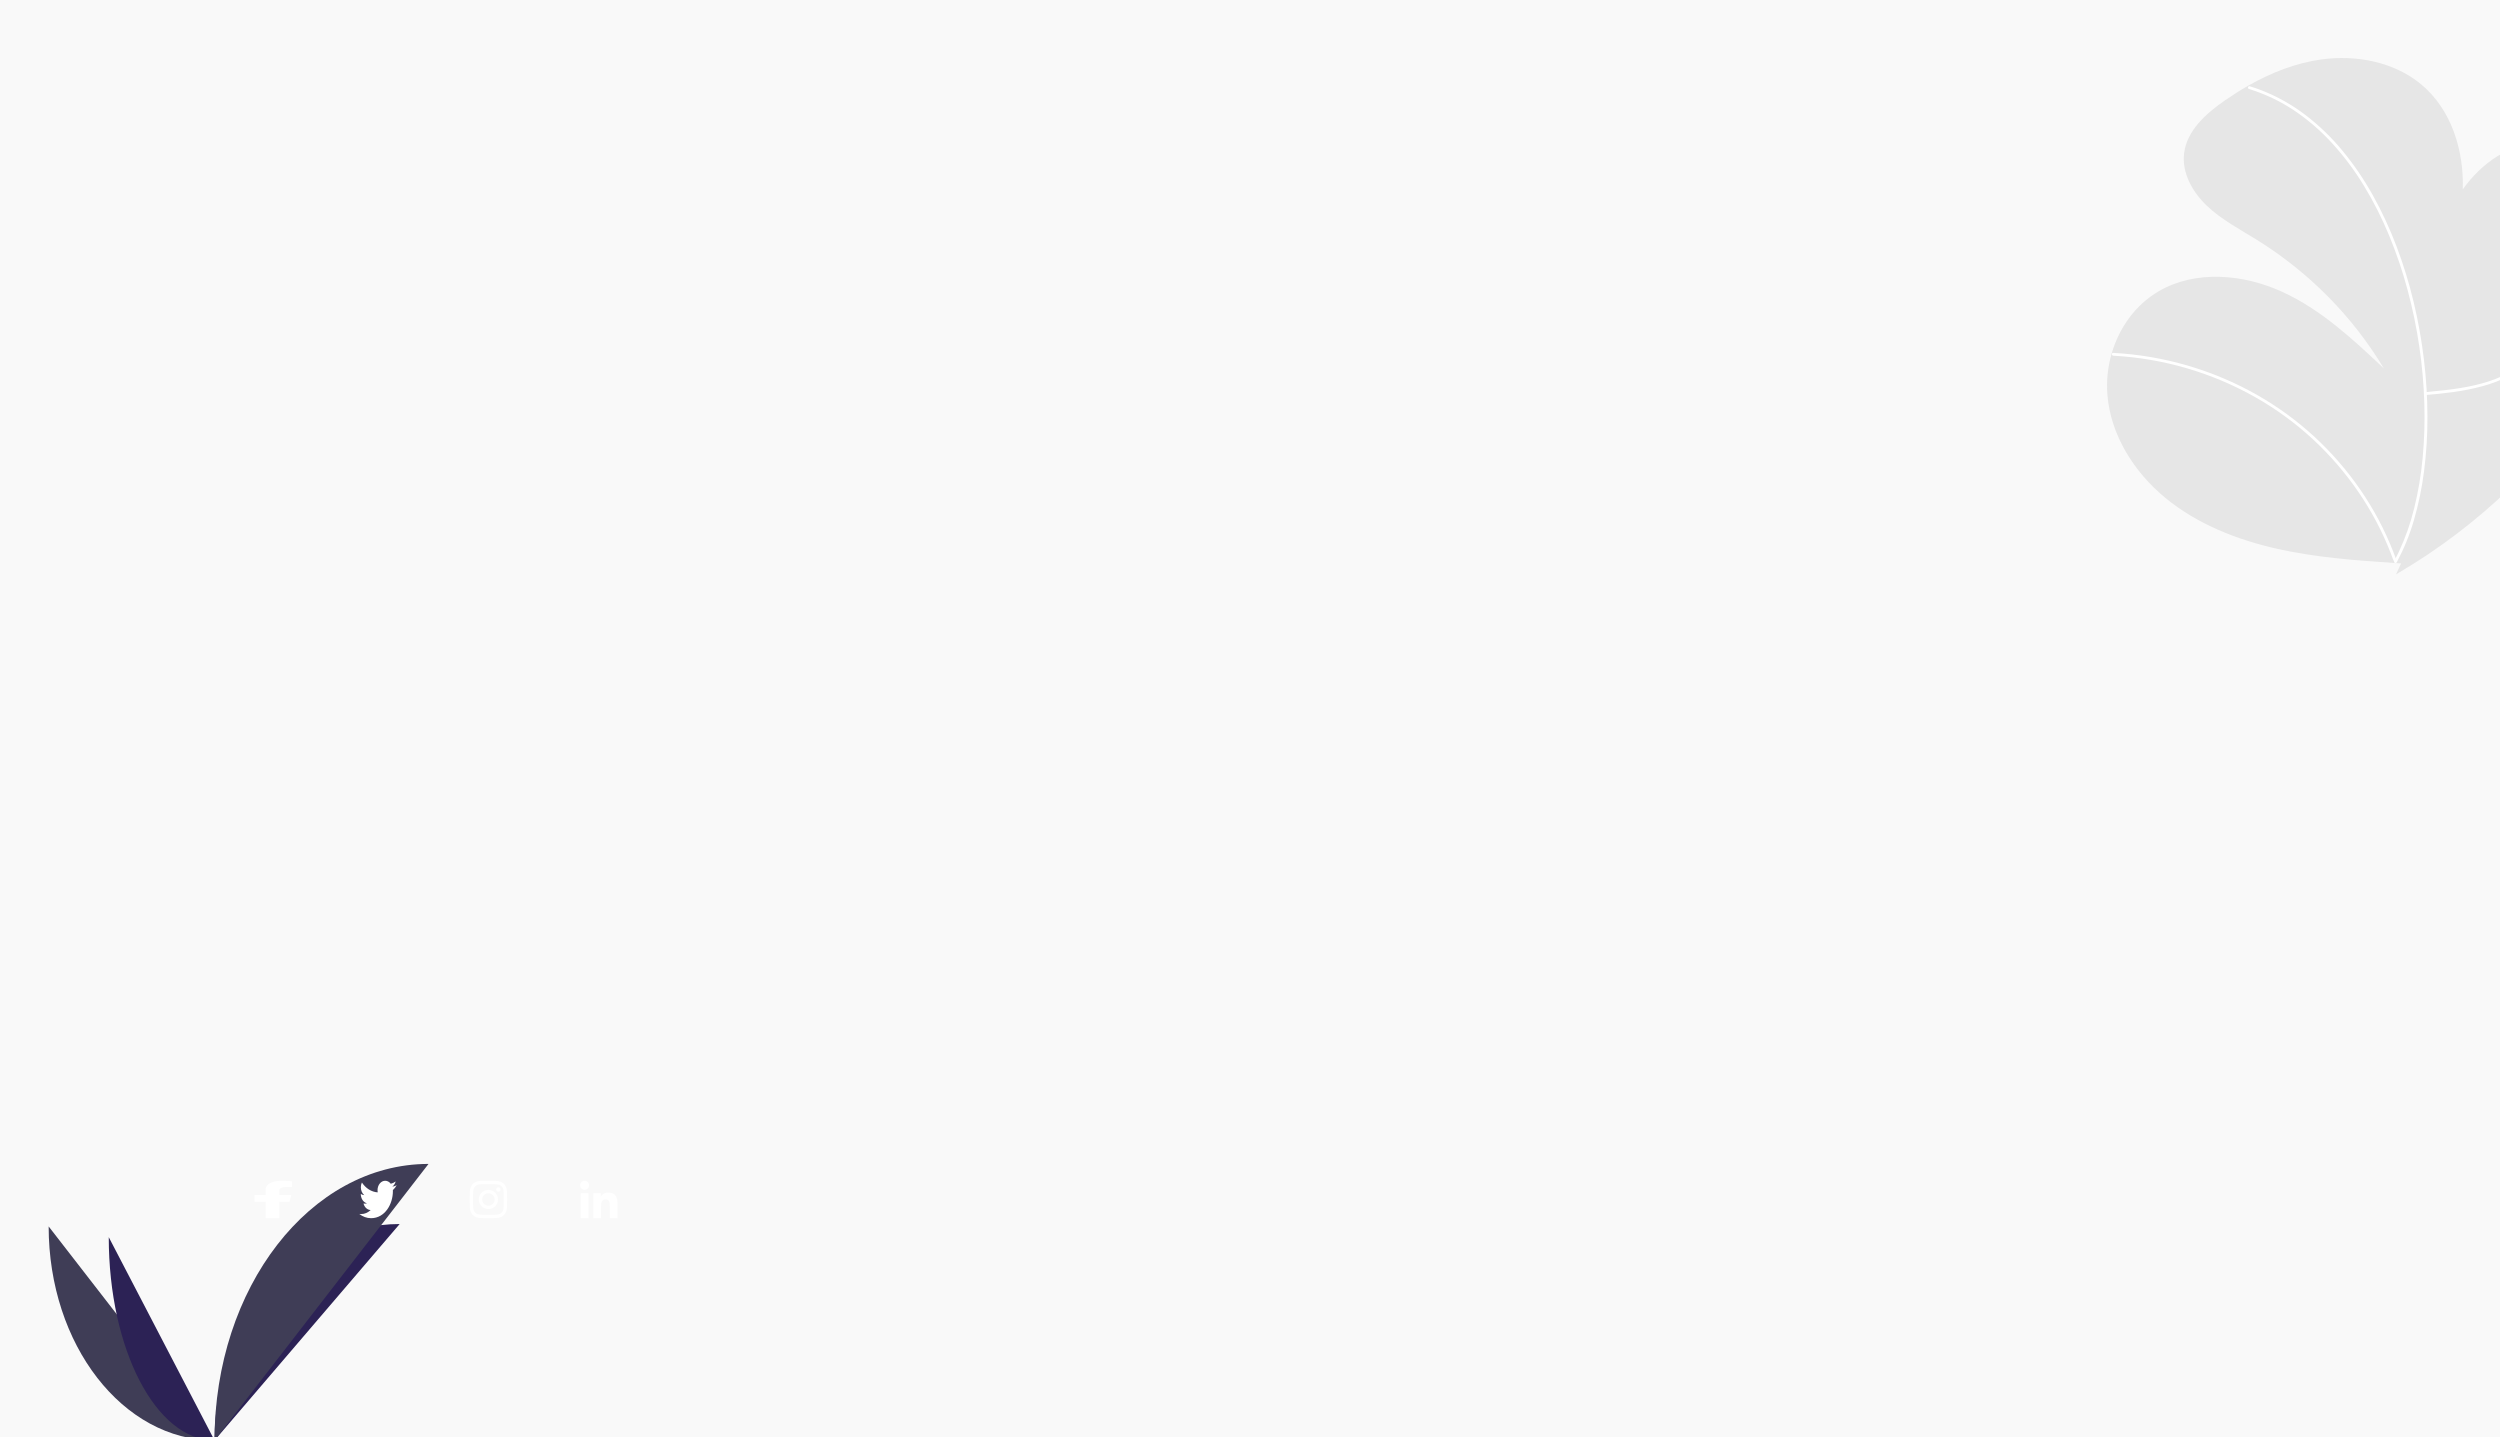 <svg width="1336" height="768" viewBox="0 0 1336 768" fill="none" xmlns="http://www.w3.org/2000/svg">
<rect x="0" y="0" width="1336" height="768" fill="#808080" stroke="none"/>
<g clip-path="url(#clip0)">
<rect width="1336" height="768" fill="#F9F9F9"/>
<path d="M26 655.405C26 718.609 65.651 769.753 114.652 769.753L26 655.405Z" fill="#3F3D56"/>
<path d="M114.652 769.753C114.652 705.839 158.9 654.12 213.582 654.12L114.652 769.753Z" fill="#2C2255"/>
<path d="M58.12 661.135C58.12 721.172 83.405 769.753 114.652 769.753L58.12 661.135Z" fill="#2C2255"/>
<path d="M114.652 769.753C114.652 688.085 165.796 622 229 622L114.652 769.753Z" fill="#3F3D56"/>
<path d="M1410.36 152.613C1409.86 155.177 1409.26 157.714 1408.56 160.226C1408.48 160.517 1408.4 160.805 1408.31 161.096H1398.54C1397.71 161.097 1396.91 161.418 1396.33 161.99C1395.74 162.561 1395.41 163.335 1395.41 164.143V191.181C1395.11 191.716 1394.81 192.247 1394.51 192.778C1392.96 195.521 1391.34 198.232 1389.7 200.909C1362.8 244.415 1325.28 280.822 1280.46 306.916L1283.11 301.101C1282.14 301.035 1281.16 300.97 1280.19 300.905C1259.01 299.499 1237.75 297.941 1217.07 293.318C1195.43 288.483 1174.27 280.095 1157.31 266.189C1140.35 252.278 1127.91 232.413 1126.19 210.92C1125.61 203.533 1126.38 196.106 1128.46 188.979C1132.43 175.259 1141.12 162.916 1153.66 155.612C1173.34 144.143 1199.02 146.48 1219.78 156.021C1240.53 165.558 1257.42 181.344 1273.91 196.857C1257.26 169.132 1234.08 145.636 1206.26 128.295C1197.05 122.567 1187.27 117.466 1179.43 110.045C1171.6 102.628 1165.82 92.23 1167.21 81.692C1168.78 69.74 1178.86 60.669 1188.96 53.675C1193 50.881 1197.16 48.23 1201.45 45.792C1213.57 38.898 1226.68 33.697 1240.52 31.768C1259.27 29.153 1279.52 33.122 1293.9 45.1C1310.1 58.598 1316.74 80.365 1316.11 101.188C1326.09 87.103 1341.48 76.321 1358.85 75.864C1376.9 75.394 1394.05 86.463 1403.09 101.636C1412.12 116.804 1413.74 135.399 1410.36 152.613Z" fill="#E6E6E6"/>
<path d="M1296.21 211.109C1306.78 210.206 1316.54 209.15 1326.78 206.336C1336.71 203.609 1346.26 199.044 1353.32 191.589C1360.92 183.571 1365.03 173.158 1367.92 162.792C1369.54 157.013 1370.86 151.152 1372.11 145.29C1373.47 138.93 1374.68 132.541 1375.73 126.124C1377.83 113.352 1379.33 100.504 1380.23 87.581C1380.34 86.012 1380.44 84.443 1380.53 82.873C1380.58 81.905 1379.03 81.908 1378.98 82.873C1378.24 95.612 1376.91 108.301 1374.99 120.94C1373.1 133.358 1370.68 145.722 1367.61 157.917C1365.01 168.248 1361.64 178.741 1354.97 187.341C1348.71 195.406 1339.67 200.677 1329.91 203.828C1319.98 207.034 1309.51 208.314 1299.13 209.266C1297.86 209.383 1297.48 209.494 1296.21 209.603C1295.22 209.688 1295.21 211.194 1296.21 211.109L1296.21 211.109Z" fill="white"/>
<path d="M1129.35 190.09C1142.69 190.808 1155.88 193.066 1168.67 196.816C1181.45 200.559 1193.74 205.753 1205.28 212.291C1216.43 218.613 1226.77 226.177 1236.11 234.831C1245.17 243.234 1253.25 252.585 1260.2 262.714C1267.17 272.868 1272.95 283.75 1277.43 295.155C1277.98 296.551 1278.5 297.954 1279.01 299.364C1279.33 300.273 1280.83 299.882 1280.5 298.964C1276.31 287.318 1270.79 276.165 1264.04 265.716C1257.29 255.265 1249.37 245.574 1240.42 236.818C1231.32 227.927 1221.2 220.085 1210.26 213.449C1187.27 199.548 1161.22 191.138 1134.24 188.911C1132.61 188.778 1130.98 188.669 1129.35 188.584C1128.36 188.531 1128.36 190.037 1129.35 190.09L1129.35 190.09Z" fill="white"/>
<path d="M1201.87 47.558C1210.4 50.19 1218.48 54.024 1225.86 58.937C1233.39 63.992 1240.27 69.92 1246.33 76.591C1252.72 83.609 1258.39 91.206 1263.28 99.277C1268.47 107.799 1272.98 116.695 1276.76 125.887C1280.66 135.323 1283.94 144.99 1286.58 154.829C1289.26 164.785 1291.36 174.881 1292.86 185.069C1294.35 195.148 1295.25 205.301 1295.56 215.48C1295.87 225.213 1295.57 234.955 1294.67 244.653C1293.84 253.7 1292.34 262.677 1290.16 271.511C1288.23 279.489 1285.5 287.266 1282.02 294.734C1281.22 296.429 1280.36 298.101 1279.46 299.749C1278.99 300.604 1280.33 301.366 1280.8 300.509C1284.64 293.376 1287.71 285.874 1289.96 278.124C1292.47 269.497 1294.3 260.693 1295.42 251.791C1296.66 242.134 1297.26 232.409 1297.22 222.677C1297.2 212.453 1296.57 202.238 1295.34 192.084C1294.12 181.803 1292.29 171.597 1289.88 161.515C1287.48 151.417 1284.42 141.474 1280.74 131.744C1277.2 122.325 1272.95 113.168 1268.04 104.347C1263.36 95.928 1257.91 87.938 1251.75 80.472C1245.9 73.364 1239.22 66.938 1231.85 61.323C1224.74 55.924 1216.88 51.524 1208.51 48.251C1206.46 47.46 1204.39 46.745 1202.29 46.106C1201.33 45.814 1200.92 47.267 1201.87 47.558H1201.87Z" fill="white"/>
<path d="M154.689 642.25L155.726 638.63H149.242V636.282C149.242 635.291 150.148 634.326 153.052 634.326H156V631.245C156 631.245 153.325 631 150.767 631C145.427 631 141.936 632.734 141.936 635.872V638.63H136V642.25H141.936V651H149.242V642.25H154.689Z" fill="white"/>
<path d="M209.944 635.984C209.957 636.203 209.957 636.422 209.957 636.641C209.957 643.312 205.833 651 198.294 651C195.972 651 193.815 650.172 192 648.734C192.33 648.781 192.647 648.797 192.99 648.797C194.906 648.797 196.67 648 198.079 646.641C196.277 646.594 194.766 645.141 194.246 643.141C194.5 643.187 194.754 643.219 195.02 643.219C195.388 643.219 195.756 643.156 196.099 643.047C194.221 642.578 192.812 640.547 192.812 638.094V638.031C193.358 638.406 193.992 638.641 194.665 638.672C193.561 637.766 192.838 636.219 192.838 634.469C192.838 633.531 193.041 632.672 193.396 631.922C195.414 634.984 198.447 636.984 201.848 637.203C201.784 636.828 201.746 636.438 201.746 636.047C201.746 633.266 203.574 631 205.845 631C207.025 631 208.091 631.609 208.84 632.594C209.766 632.375 210.655 631.953 211.442 631.375C211.137 632.547 210.49 633.531 209.64 634.156C210.464 634.047 211.264 633.766 212 633.375C211.442 634.375 210.744 635.266 209.944 635.984V635.984Z" fill="white"/>
<path d="M261.002 635.872C258.165 635.872 255.876 638.162 255.876 641C255.876 643.838 258.165 646.128 261.002 646.128C263.84 646.128 266.129 643.838 266.129 641C266.129 638.162 263.84 635.872 261.002 635.872ZM261.002 644.334C259.168 644.334 257.669 642.839 257.669 641C257.669 639.161 259.164 637.666 261.002 637.666C262.84 637.666 264.335 639.161 264.335 641C264.335 642.839 262.836 644.334 261.002 644.334V644.334ZM267.534 635.663C267.534 636.327 266.999 636.859 266.339 636.859C265.674 636.859 265.143 636.323 265.143 635.663C265.143 635.002 265.678 634.466 266.339 634.466C266.999 634.466 267.534 635.002 267.534 635.663ZM270.93 636.876C270.854 635.274 270.488 633.855 269.315 632.686C268.146 631.517 266.727 631.151 265.125 631.07C263.474 630.977 258.526 630.977 256.875 631.07C255.278 631.146 253.859 631.512 252.685 632.681C251.512 633.851 251.151 635.27 251.07 636.872C250.977 638.523 250.977 643.472 251.07 645.124C251.146 646.726 251.512 648.145 252.685 649.314C253.859 650.483 255.273 650.849 256.875 650.93C258.526 651.023 263.474 651.023 265.125 650.93C266.727 650.854 268.146 650.488 269.315 649.314C270.484 648.145 270.849 646.726 270.93 645.124C271.023 643.472 271.023 638.528 270.93 636.876V636.876ZM268.797 646.895C268.449 647.77 267.775 648.444 266.896 648.796C265.58 649.319 262.457 649.198 261.002 649.198C259.548 649.198 256.42 649.314 255.108 648.796C254.234 648.448 253.56 647.775 253.207 646.895C252.685 645.579 252.806 642.455 252.806 641C252.806 639.545 252.69 636.417 253.207 635.105C253.555 634.23 254.229 633.556 255.108 633.204C256.424 632.681 259.548 632.802 261.002 632.802C262.457 632.802 265.584 632.686 266.896 633.204C267.771 633.552 268.445 634.225 268.797 635.105C269.319 636.421 269.199 639.545 269.199 641C269.199 642.455 269.319 645.583 268.797 646.895Z" fill="white"/>
<path d="M314.477 651H310.33V637.647H314.477V651ZM312.401 635.826C311.075 635.826 310 634.727 310 633.401C310 632.765 310.253 632.154 310.703 631.703C311.154 631.253 311.764 631 312.401 631C313.038 631 313.649 631.253 314.099 631.703C314.55 632.154 314.803 632.765 314.803 633.401C314.803 634.727 313.727 635.826 312.401 635.826ZM329.996 651H325.858V644.5C325.858 642.951 325.827 640.964 323.702 640.964C321.546 640.964 321.216 642.647 321.216 644.388V651H317.074V637.647H321.051V639.468H321.109C321.663 638.419 323.015 637.312 325.032 637.312C329.229 637.312 330 640.076 330 643.665V651H329.996Z" fill="white"/>
</g>
<defs>
<clipPath id="clip0">
<rect width="1336" height="768" fill="white"/>
</clipPath>
</defs>
</svg>
